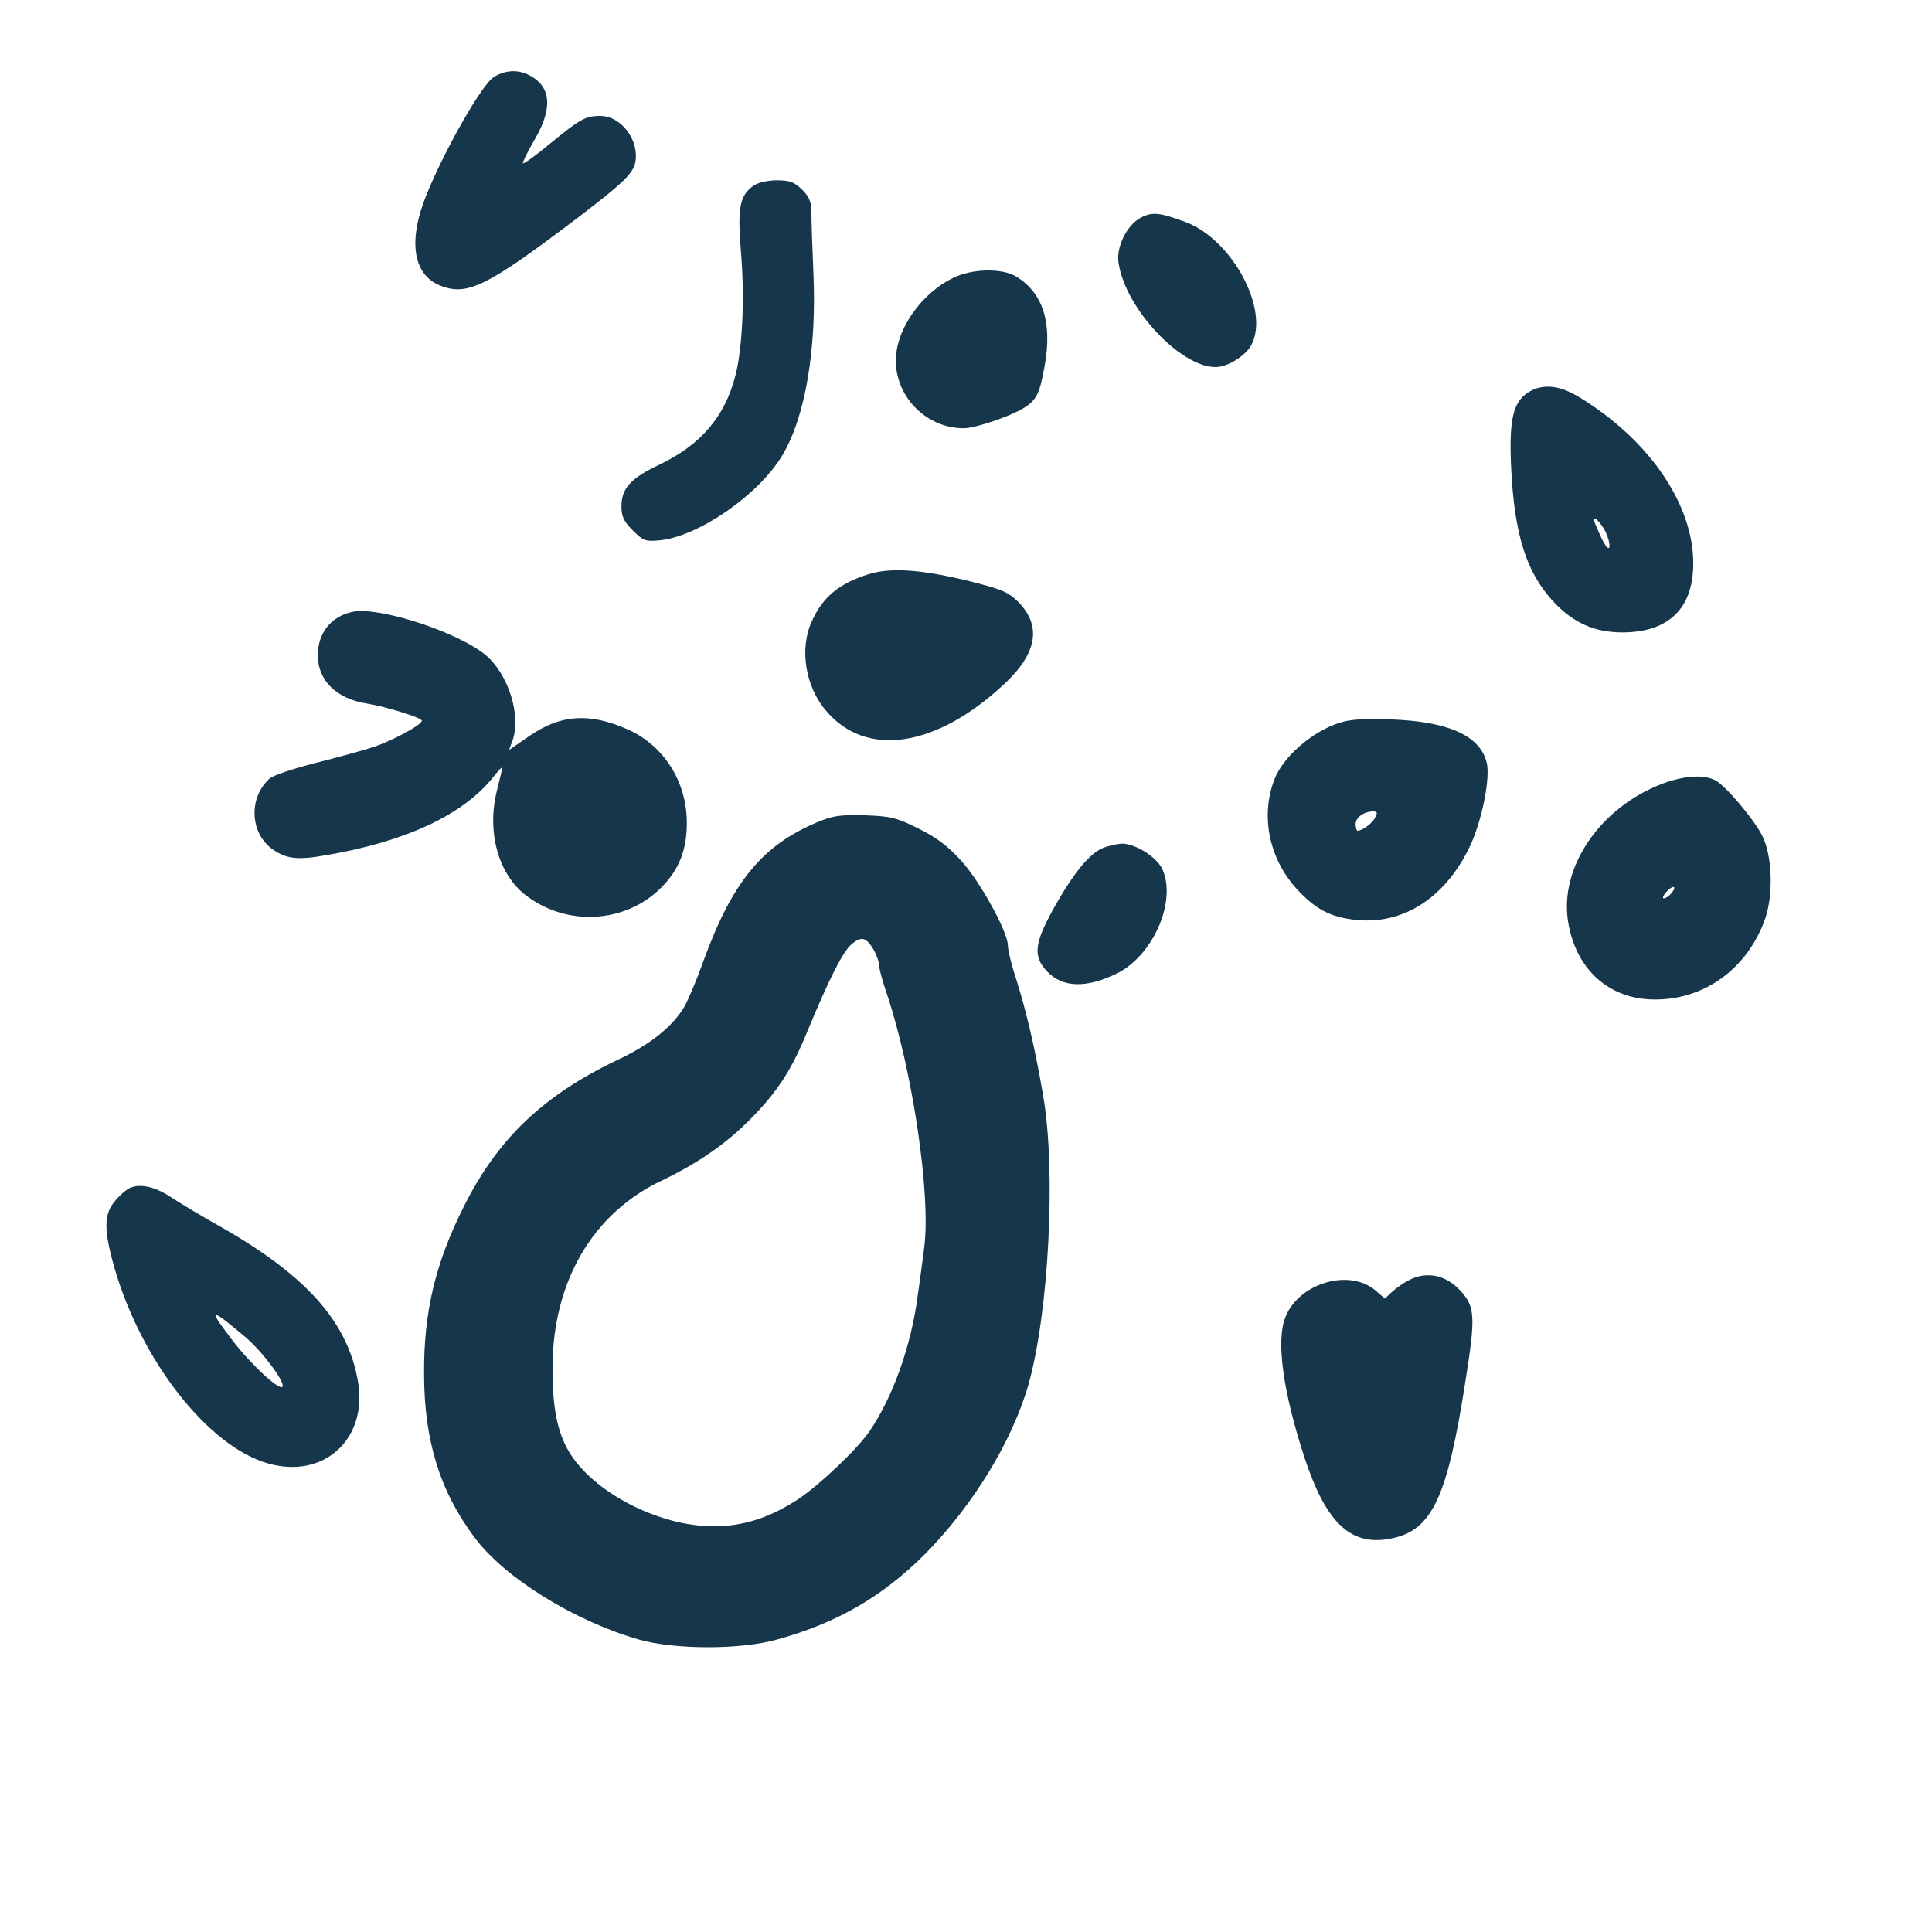 <?xml version="1.0" standalone="no"?>
<!DOCTYPE svg PUBLIC "-//W3C//DTD SVG 20010904//EN"
 "http://www.w3.org/TR/2001/REC-SVG-20010904/DTD/svg10.dtd">
<svg version="1.0" xmlns="http://www.w3.org/2000/svg"
 width="600pt" height="600pt" viewBox="0 0 600 600"
 preserveAspectRatio="xMidYMid meet">
<g transform="translate(0,600) scale(0.1,-0.1)"
fill="#16364b" stroke="none">
<path d="M1534 5761 c-37 -22 -154 -228 -210 -367 -57 -141 -42 -245 41 -280
85 -35 146 -5 428 209 142 108 173 138 180 173 13 69 -44 144 -109 144 -46 0
-63 -10 -157 -87 -43 -36 -81 -63 -83 -60 -2 2 14 35 36 73 56 95 52 161 -10
197 -37 22 -78 21 -116 -2z"/>
<path d="M2341 5424 c-44 -31 -51 -68 -40 -205 12 -142 5 -300 -17 -385 -33
-129 -108 -216 -238 -278 -87 -41 -116 -73 -116 -128 0 -32 7 -47 35 -75 33
-33 39 -35 84 -31 120 12 307 141 380 263 72 119 108 332 97 570 -3 72 -6 152
-6 178 0 40 -5 54 -29 78 -25 24 -38 29 -78 29 -29 0 -58 -7 -72 -16z"/>
<path d="M3543 5324 c-43 -22 -78 -92 -69 -142 22 -141 192 -322 301 -322 38
0 95 36 112 70 56 110 -61 326 -204 380 -81 30 -104 33 -140 14z"/>
<path d="M2960 5137 c-89 -43 -164 -141 -176 -230 -17 -123 83 -237 209 -237
35 0 142 36 185 62 42 26 51 45 67 136 23 132 -7 223 -89 273 -44 27 -137 25
-196 -4z"/>
<path d="M4747 4782 c-48 -30 -61 -84 -54 -235 10 -207 47 -324 130 -414 61
-66 126 -96 212 -97 138 -1 216 66 223 194 11 189 -129 401 -356 538 -60 36
-111 41 -155 14z m239 -433 c8 -17 14 -38 12 -47 -2 -11 -12 1 -26 30 -12 26
-22 50 -22 53 0 14 21 -8 36 -36z"/>
<path d="M2695 4216 c-90 -29 -140 -70 -174 -146 -39 -85 -20 -203 45 -278
124 -146 340 -114 551 82 104 96 119 182 45 257 -33 32 -50 39 -167 68 -140
33 -232 39 -300 17z"/>
<path d="M1095 4100 c-67 -14 -108 -66 -108 -135 0 -78 57 -135 153 -150 60
-10 170 -44 170 -53 0 -13 -85 -59 -147 -81 -34 -11 -117 -34 -185 -51 -67
-17 -130 -38 -141 -48 -66 -60 -61 -170 10 -220 44 -30 77 -34 171 -17 242 42
416 123 510 237 17 22 32 38 32 35 0 -3 -7 -34 -16 -69 -34 -132 4 -268 95
-333 127 -93 305 -81 414 28 56 56 80 117 80 202 0 127 -71 239 -182 289 -119
53 -208 48 -306 -19 l-64 -44 11 30 c27 78 -13 204 -83 264 -86 72 -332 152
-414 135z"/>
<path d="M4159 3755 c-84 -27 -174 -105 -201 -175 -45 -116 -16 -253 76 -348
58 -61 107 -84 191 -90 142 -9 267 76 340 230 37 78 64 212 52 260 -21 84
-120 128 -302 134 -78 3 -123 0 -156 -11z m111 -295 c-9 -18 -40 -40 -54 -40
-3 0 -6 9 -6 20 0 21 24 39 53 40 15 0 16 -3 7 -20z"/>
<path d="M5165 3567 c-195 -73 -323 -260 -295 -430 24 -149 129 -242 271 -241
155 0 287 98 341 251 26 76 22 198 -10 259 -26 51 -112 153 -144 170 -34 19
-95 16 -163 -9z m25 -342 c-7 -8 -17 -15 -23 -15 -5 0 -2 9 8 20 21 23 35 19
15 -5z"/>
<path d="M2537 3446 c-171 -72 -264 -186 -354 -435 -19 -53 -45 -115 -58 -138
-37 -62 -107 -118 -210 -166 -228 -109 -370 -244 -475 -455 -88 -175 -124
-327 -123 -517 0 -208 49 -366 157 -510 93 -125 309 -259 511 -317 110 -31
312 -32 427 0 186 51 328 133 461 266 148 150 270 349 321 526 63 224 86 662
46 895 -25 148 -53 266 -85 367 -14 42 -25 88 -25 102 0 42 -86 198 -145 263
-42 46 -76 72 -133 100 -68 34 -85 38 -166 41 -78 2 -99 -1 -149 -22z m176
-395 c9 -16 17 -38 17 -48 0 -11 11 -51 24 -89 80 -238 138 -629 116 -790 -4
-32 -13 -99 -20 -149 -21 -157 -77 -313 -149 -419 -36 -54 -155 -167 -221
-211 -88 -58 -171 -85 -264 -85 -172 0 -377 107 -451 235 -35 61 -50 139 -49
260 1 265 125 478 340 579 110 53 198 113 273 189 86 87 129 153 180 278 68
164 110 246 137 268 30 24 44 20 67 -18z"/>
<path d="M3424 3366 c-43 -19 -92 -80 -154 -191 -58 -106 -62 -145 -19 -191
48 -51 120 -54 216 -8 112 54 187 221 144 322 -16 39 -84 82 -127 82 -16 -1
-43 -7 -60 -14z"/>
<path d="M404 2311 c-11 -5 -33 -23 -47 -41 -35 -41 -35 -89 -2 -206 83 -290
292 -557 478 -609 172 -49 309 75 279 253 -31 184 -157 327 -418 477 -66 37
-139 81 -163 97 -48 32 -94 43 -127 29z m354 -460 c55 -45 130 -146 119 -158
-11 -11 -99 71 -154 143 -79 103 -73 106 35 15z"/>
<path d="M4375 2024 c-16 -8 -40 -25 -52 -36 l-22 -21 -30 26 c-83 69 -240 21
-280 -86 -28 -74 -6 -232 61 -436 68 -205 146 -276 273 -248 122 26 170 128
225 481 33 208 32 238 -16 289 -45 48 -104 60 -159 31z"/>
</g>
</svg>
